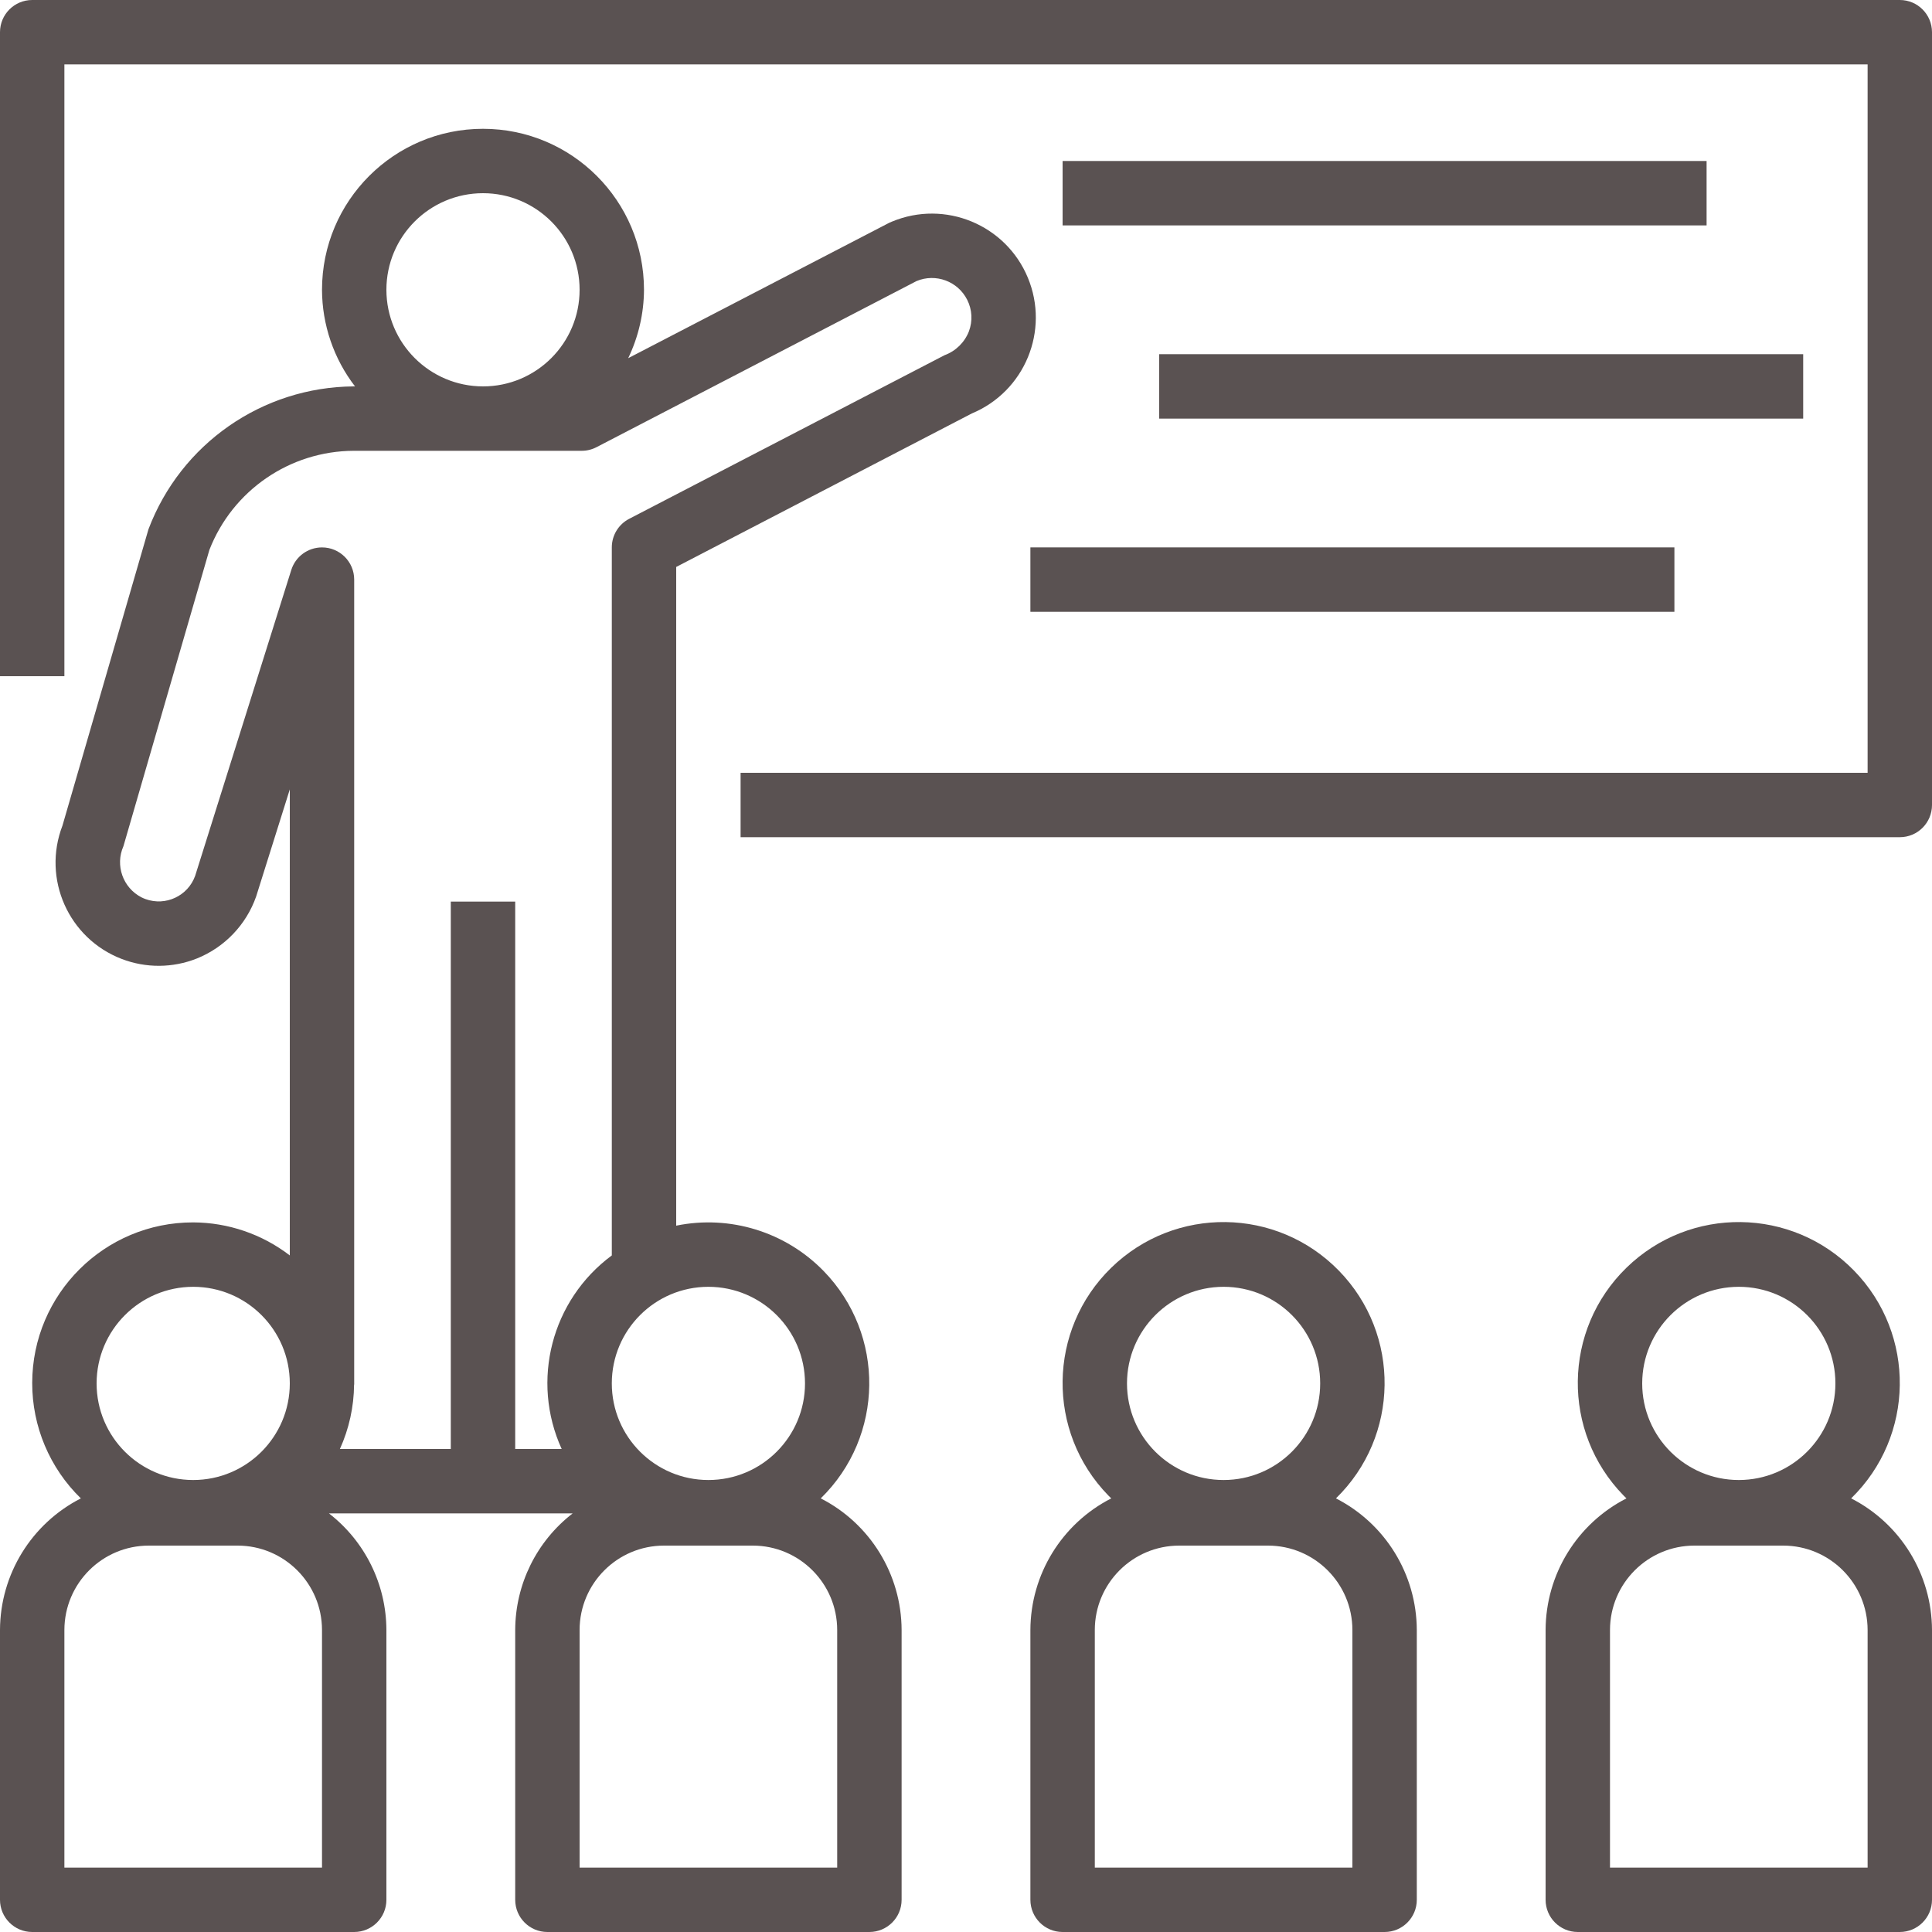 <svg width="100" height="100" viewBox="0 0 100 100" fill="none" xmlns="http://www.w3.org/2000/svg">
<g clip-path="url(#clip0_11_100)">
<path d="M98.334 4.36346e-08C98.334 4.36346e-08 98.334 4.36346e-08 98.333 4.36346e-08H1.667C0.746 -0 0 0.746 0 1.666C0 1.666 0 1.666 0 1.667V35H3.333V3.333H96.667V40H38.333V43.333H98.333C99.254 43.334 100 42.588 100 41.667C100 41.667 100 41.667 100 41.667V1.667C100 0.746 99.254 0 98.334 4.36346e-08Z" fill="#5A5252"/>
<path d="M88.333 8.333H55V11.667H88.333V8.333Z" fill="#5A5252"/>
<path d="M93.333 18.333H60V21.667H93.333V18.333Z" fill="#5A5252"/>
<path d="M86.667 28.333H53.333V31.667H86.667V28.333Z" fill="#5A5252"/>
<path d="M53.2 14.37C52.059 11.627 48.911 10.329 46.169 11.47C46.122 11.489 46.075 11.509 46.029 11.53L32.515 18.54C33.047 17.436 33.327 16.226 33.333 15C33.333 10.398 29.602 6.667 25 6.667C20.398 6.667 16.667 10.398 16.667 15C16.673 16.809 17.273 18.566 18.376 20H18.307C13.576 20.032 9.353 22.973 7.683 27.399L3.233 42.734C2.174 45.486 3.546 48.575 6.297 49.634C7.552 50.117 8.943 50.109 10.191 49.611C11.627 49.033 12.743 47.865 13.257 46.406L15 40.859V64.981C13.566 63.879 11.809 63.278 10 63.271C5.405 63.264 1.674 66.984 1.667 71.58C1.663 73.831 2.572 75.986 4.185 77.556C1.625 78.864 0.01 81.492 4.36346e-08 84.367V98.333C-0 99.254 0.746 100 1.666 100C1.666 100 1.666 100 1.667 100H18.333C19.253 100 20 99.254 20 98.334C20 98.334 20 98.334 20 98.333V84.367C19.992 82.004 18.894 79.778 17.026 78.333H29.641C27.772 79.778 26.675 82.004 26.667 84.367V98.333C26.667 99.254 27.413 100 28.333 100C28.333 100 28.333 100 28.334 100H45C45.92 100 46.667 99.254 46.667 98.334C46.667 98.334 46.667 98.334 46.667 98.333V84.367C46.657 81.492 45.042 78.864 42.482 77.556C45.773 74.344 45.837 69.073 42.625 65.782C40.647 63.756 37.775 62.873 35 63.44V29.346L50.3 21.401C53.043 20.26 54.341 17.112 53.2 14.37ZM25 10C27.762 10 30 12.239 30 15C30 17.761 27.762 20 25 20C22.24 19.997 20.003 17.76 20 15C20 12.239 22.238 10 25 10ZM10 66.605C12.761 66.605 15 68.843 15 71.605C15 74.366 12.761 76.605 10 76.605C7.239 76.605 5 74.366 5 71.605C5.003 68.844 7.24 66.608 10 66.605ZM16.667 96.667H3.333V84.367C3.337 81.956 5.29 80.003 7.701 80H12.299C14.71 80.003 16.663 81.956 16.667 84.367V96.667ZM43.333 84.367V96.667H30V84.367C30.003 81.956 31.957 80.003 34.368 80H38.966C41.377 80.003 43.33 81.956 43.333 84.367ZM36.667 66.605C39.427 66.608 41.664 68.844 41.667 71.605C41.667 74.366 39.428 76.605 36.667 76.605C33.905 76.605 31.667 74.366 31.667 71.605C31.667 68.843 33.905 66.605 36.667 66.605ZM50.151 17.15C49.928 17.723 49.469 18.172 48.892 18.384L32.566 26.854C32.014 27.14 31.667 27.711 31.667 28.333V64.981C28.545 67.289 27.463 71.467 29.073 75H26.667V46.667H23.333V75H17.593C18.067 73.952 18.317 72.817 18.327 71.667H18.333V30C18.333 29.079 17.587 28.333 16.666 28.334C15.938 28.334 15.295 28.806 15.077 29.5L10.1 45.337C9.723 46.377 8.574 46.914 7.534 46.537C7.461 46.511 7.39 46.48 7.32 46.445C6.359 45.948 5.95 44.788 6.389 43.799L10.838 28.463C12.038 25.382 15 23.348 18.306 23.333H30.108C30.375 23.334 30.638 23.269 30.875 23.146L47.44 14.548C48.434 14.133 49.579 14.557 50.063 15.519C50.319 16.026 50.351 16.618 50.151 17.15Z" fill="#5A5252"/>
<path d="M69.148 77.556C72.445 74.344 72.514 69.068 69.302 65.772C66.09 62.475 60.814 62.407 57.518 65.618C54.221 68.83 54.153 74.106 57.364 77.403C57.415 77.454 57.466 77.506 57.518 77.556C54.958 78.864 53.343 81.492 53.333 84.367V98.333C53.333 99.254 54.079 100 54.999 100C54.999 100 55 100 55 100H71.667C72.587 100 73.333 99.254 73.333 98.334C73.333 98.334 73.333 98.334 73.333 98.333V84.367C73.323 81.492 71.709 78.864 69.148 77.556ZM63.333 66.605C66.095 66.605 68.333 68.843 68.333 71.605C68.333 74.366 66.095 76.605 63.333 76.605C60.572 76.605 58.333 74.366 58.333 71.605C58.336 68.845 60.573 66.608 63.333 66.605ZM70 96.667H56.667V84.367C56.67 81.956 58.623 80.003 61.034 80H65.632C68.043 80.003 69.997 81.956 70 84.367V96.667Z" fill="#5A5252"/>
<path d="M95.815 77.556C99.112 74.344 99.18 69.068 95.969 65.772C92.757 62.475 87.481 62.407 84.185 65.618C80.888 68.83 80.819 74.106 84.031 77.403C84.082 77.454 84.133 77.506 84.185 77.556C81.625 78.864 80.01 81.492 80 84.367V98.333C80 99.254 80.746 100 81.666 100C81.666 100 81.666 100 81.667 100H98.333C99.254 100 100 99.254 100 98.334C100 98.334 100 98.334 100 98.333V84.367C99.99 81.492 98.375 78.864 95.815 77.556ZM90 66.605C92.761 66.605 95 68.843 95 71.605C95 74.366 92.761 76.605 90 76.605C87.239 76.605 85 74.366 85 71.605C85.003 68.845 87.24 66.608 90 66.605ZM96.667 96.667H83.333V84.367C83.337 81.956 85.29 80.003 87.701 80H92.299C94.71 80.003 96.663 81.956 96.667 84.367V96.667Z" fill="#5A5252"/>
</g>
<defs>
<clipPath id="clip0_11_100">
<rect width="100" height="100" fill="white"/>
</clipPath>
</defs>
</svg>
